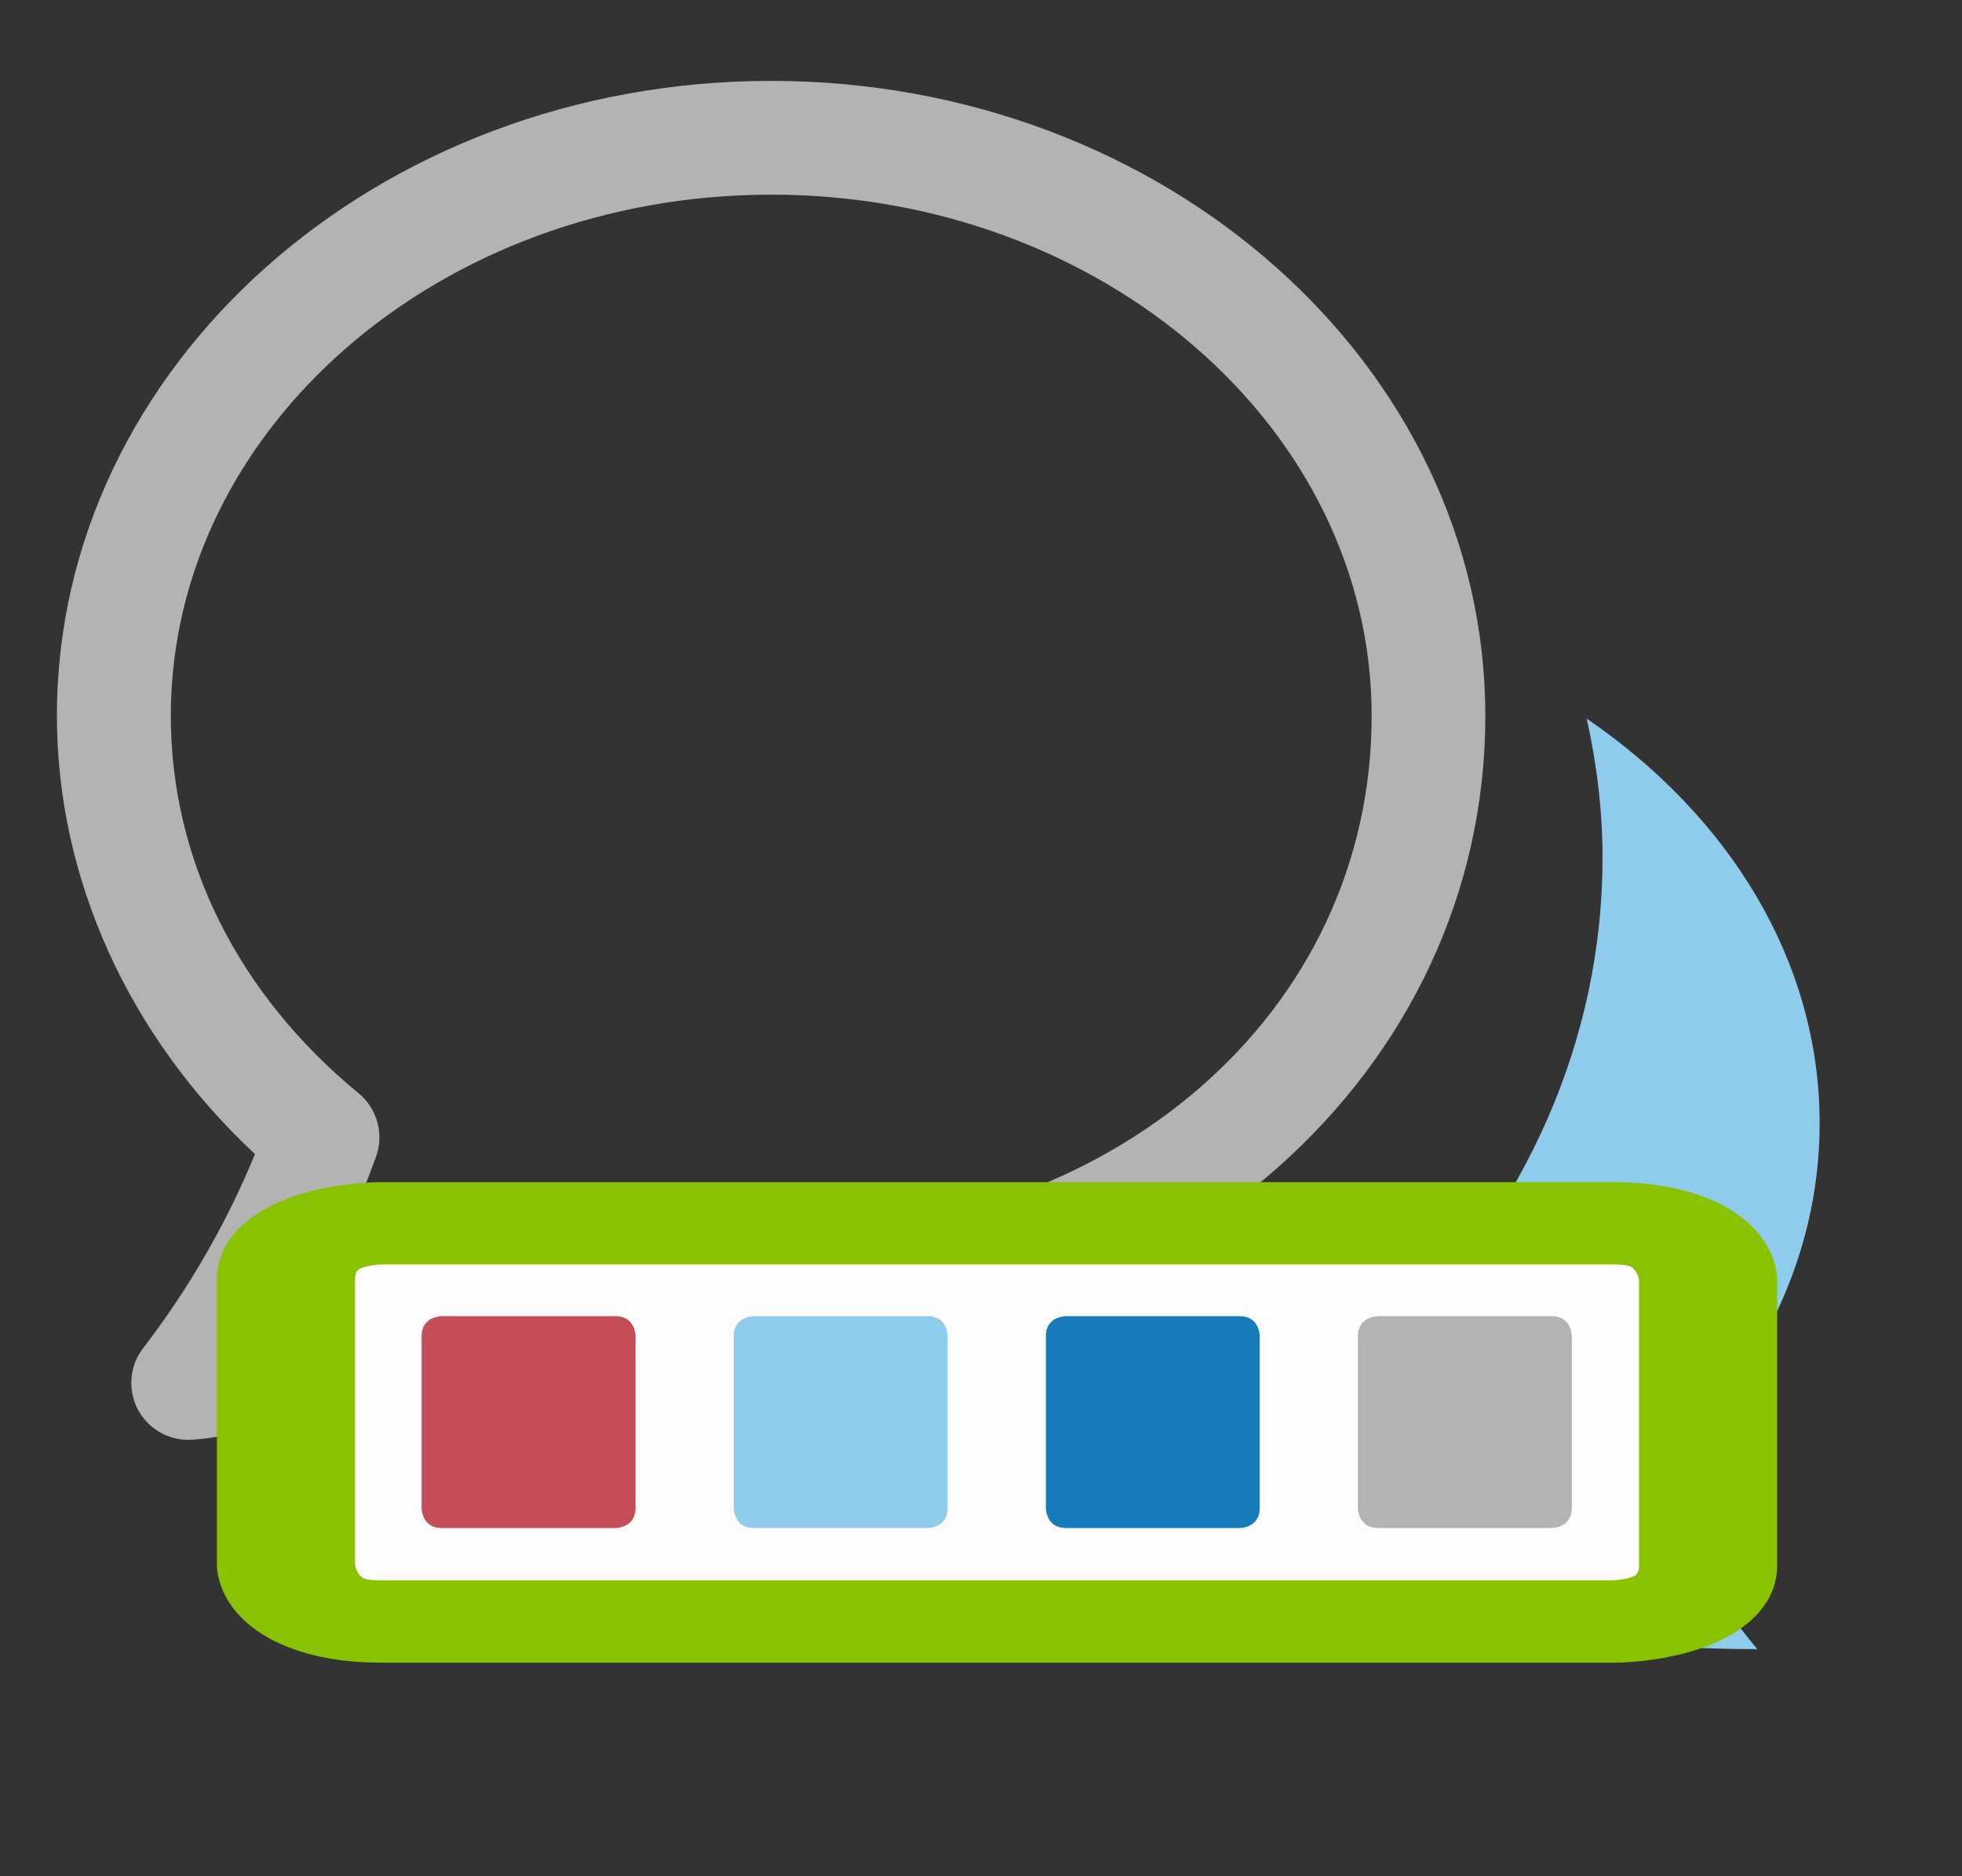 <svg clip-rule="evenodd" fill-rule="evenodd" viewBox="0 0 69 66" xmlns="http://www.w3.org/2000/svg"><rect x="0" y="0" width="69" height="66" fill="#333333" stroke="none"/><path d="m0 0h64v64h-64z" fill="none"/><g fill-rule="nonzero"><path d="m27.91 11.79c.176.792.278 1.606.278 2.442 0 6.456-5.48 11.838-12.696 12.994 1.526.616 3.236.976 5.058.976 1.718 0 3.34-.316 4.804-.866 1.854.632 3.878.796 5.552.796-.87-1.044-1.474-2.068-1.906-2.968 1.856-1.656 3-3.85 3-6.266 0-2.856-1.594-5.402-4.09-7.108z" fill="#8fcceb" transform="matrix(2.003 0 0 2.003 -.102 1.663)"/><path d="m1.472 25.418c.174.33.516.536.886.536.016 0 .034 0 .048-.002 1.058-.05 3.162-.752 5.39-2.166 1.192.21 3.862.606 4.794.606 7.034 0 12.542-4.898 12.542-11.152 0-6.15-5.624-11.152-12.542-11.152s-12.538 5-12.538 11.15c0 2.862 1.26 5.628 3.478 7.698-.498 1.212-1.158 2.358-1.964 3.408-.238.308-.274.728-.094 1.074zm.58-12.18c0-5.046 4.728-9.152 10.542-9.152s10.542 4.106 10.542 9.152c0 5.216-4.532 9.152-10.542 9.152-.79 0-3.934-.458-4.798-.64-.264-.052-.538-.004-.758.146-.858.568-1.666.998-2.37 1.314.382-.718.712-1.462.988-2.23.142-.398.02-.842-.304-1.11-2.128-1.75-3.3-4.106-3.3-6.632z" fill="#b3b3b3" transform="matrix(2.003 0 0 2.003 1.897 -1.337)"/><path d="m19.712 24.501s-3.24 0-3.24 3.24v16.41s0 3.24 3.24 3.24h42.22s3.24 0 3.24-3.24v-16.41s0-3.24-3.24-3.24z" fill="#fffdfd" stroke="#88c200" stroke-width="4.73" transform="matrix(1.027 0 0 .612 -6.86 28.037)"/><g transform="matrix(1.087 0 0 1.077 -10.714 11.925)"><path d="m54.439 31.916s-.648 0-.648.648v5.624s0 .648.648.648h5.624s.647 0 .647-.648v-5.624s0-.648-.647-.648z" fill="#b3b3b3"/><path d="m44.342 31.916s-.648 0-.648.648v5.624s0 .648.648.648h5.624s.647 0 .647-.648v-5.624s0-.648-.647-.648z" fill="#167bba"/><path d="m34.244 31.916s-.648 0-.648.648v5.624s0 .648.648.648h5.624s.648 0 .648-.648v-5.624s0-.648-.648-.648z" fill="#8fcceb"/><path d="m24.146 31.916s-.648 0-.648.648v5.624s0 .648.648.648h5.624s.648 0 .648-.648v-5.624s0-.648-.648-.648z" fill="#c44d58"/></g></g></svg>